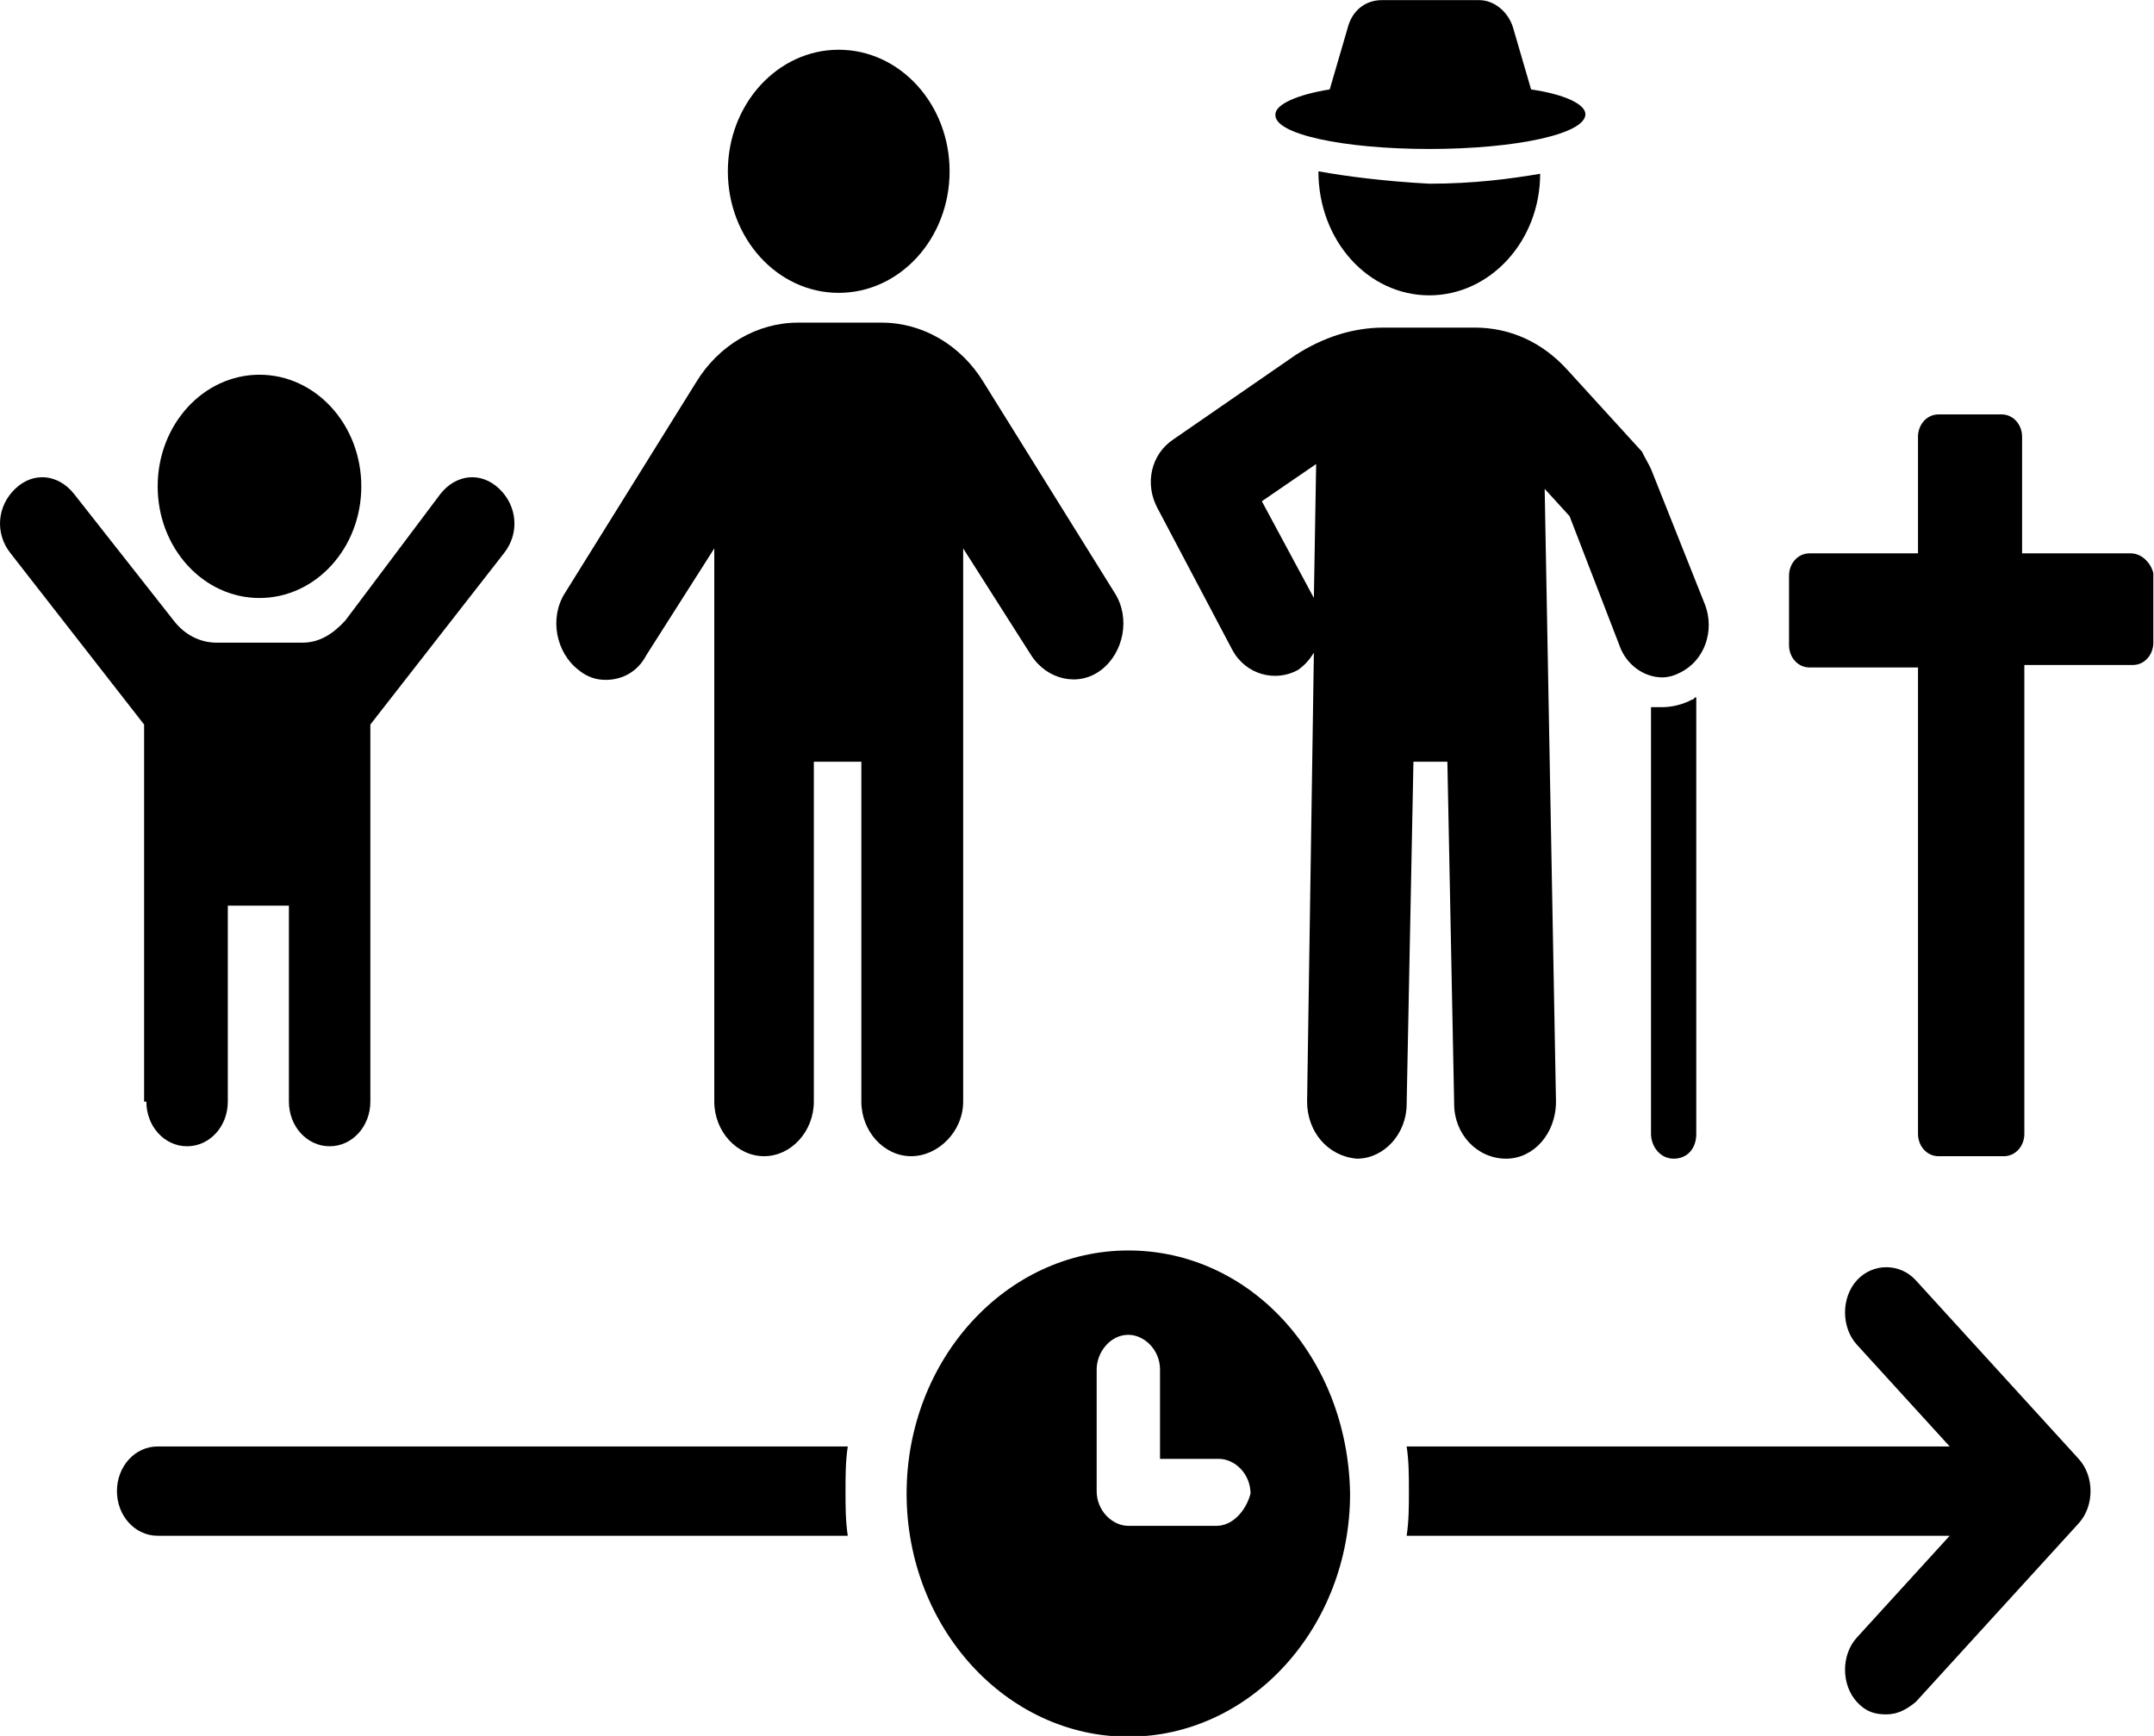 <?xml version="1.0" encoding="UTF-8" standalone="no"?>
<svg
   xmlns:dc="http://purl.org/dc/elements/1.1/"
   xmlns:cc="http://creativecommons.org/ns#"
   xmlns:rdf="http://www.w3.org/1999/02/22-rdf-syntax-ns#"
   xmlns:svg="http://www.w3.org/2000/svg"
   xmlns="http://www.w3.org/2000/svg"
   xmlns:sodipodi="http://sodipodi.sourceforge.net/DTD/sodipodi-0.dtd"
   xmlns:inkscape="http://www.inkscape.org/namespaces/inkscape"
   version="1.1"
   x="0px"
   y="0px"
   viewBox="0 0 35.509 28.619"
   xml:space="preserve"
   id="svg246"
   sodipodi:docname="noun_life_2941935.svg"
   width="35.509"
   height="28.619"
   inkscape:version="0.92.4 (5da689c313, 2019-01-14)"><defs
     id="defs250" /><sodipodi:namedview
     pagecolor="#ffffff"
     bordercolor="#666666"
     borderopacity="1"
     objecttolerance="10"
     gridtolerance="10"
     guidetolerance="10"
     inkscape:pageopacity="0"
     inkscape:pageshadow="2"
     inkscape:window-width="2560"
     inkscape:window-height="1361"
     id="namedview248"
     showgrid="false"
     fit-margin-top="0"
     fit-margin-left="0"
     fit-margin-right="0"
     fit-margin-bottom="0"
     inkscape:zoom="19.024"
     inkscape:cx="3.1376774"
     inkscape:cy="28.111075"
     inkscape:window-x="1911"
     inkscape:window-y="-9"
     inkscape:window-maximized="1"
     inkscape:current-layer="svg246" /><g
     id="g236"
     transform="matrix(0.373,0,0,0.409,-0.907,-6.133)"><g
       id="g190"><path
         d="m 9.4,73.3 c -1,0 -1.8,0.8 -1.8,1.8 0,1 0.8,1.8 1.8,1.8 h 30.5 c -0.1,-0.6 -0.1,-1.2 -0.1,-1.8 0,-0.6 0,-1.2 0.1,-1.8 z"
         id="path188"
         inkscape:connector-curvature="0" /></g><g
       id="g194"><path
         d="m 87.1,66.6 c -0.7,-0.7 -1.9,-0.7 -2.6,0 -0.7,0.7 -0.7,1.9 0,2.6 l 4.1,4.1 h -24 c 0.1,0.6 0.1,1.2 0.1,1.8 0,0.6 0,1.2 -0.1,1.8 h 24 L 84.5,81 c -0.7,0.7 -0.7,1.9 0,2.6 0.4,0.4 0.8,0.5 1.3,0.5 0.5,0 0.9,-0.2 1.3,-0.5 l 7.2,-7.2 c 0.7,-0.7 0.7,-1.9 0,-2.6 z"
         id="path192"
         inkscape:connector-curvature="0" /></g><g
       id="g198"><path
         d="m 52.3,65.4 c -5.4,0 -9.8,4.4 -9.8,9.8 0,5.4 4.4,9.8 9.8,9.8 5.4,0 9.8,-4.4 9.8,-9.8 -0.1,-5.5 -4.4,-9.8 -9.8,-9.8 z m 3.9,11.1 h -3.9 c -0.7,0 -1.4,-0.6 -1.4,-1.4 v -4.9 c 0,-0.7 0.6,-1.4 1.4,-1.4 0.7,0 1.4,0.6 1.4,1.4 v 3.6 h 2.6 c 0.7,0 1.4,0.6 1.4,1.4 -0.2,0.7 -0.8,1.3 -1.5,1.3 z"
         id="path196"
         inkscape:connector-curvature="0" /></g><g
       id="g202"><path
         d="m 75.4,43.5 v 17.2 c 0,0.5 0.4,1 1,1 0.6,0 1,-0.4 1,-1 V 43.1 c -0.1,0 -0.1,0.1 -0.2,0.1 -0.4,0.2 -0.9,0.3 -1.3,0.3 -0.2,0 -0.3,0 -0.5,0 z"
         id="path200"
         inkscape:connector-curvature="0" /></g><g
       id="g206"><path
         d="m 66.4,45.7 0.3,13.8 c 0,1.2 1,2.2 2.3,2.2 1.2,0 2.2,-1 2.2,-2.3 L 70.7,34.7 71.8,35.8 74,41 c 0.3,0.8 1.1,1.3 1.9,1.3 0.3,0 0.6,-0.1 0.8,-0.2 1.1,-0.5 1.5,-1.7 1.1,-2.7 L 75.4,33.9 C 75.3,33.7 75.1,33.4 75,33.2 l -3.3,-3.3 c -1.1,-1.1 -2.5,-1.7 -4.1,-1.7 h -4 c -1.4,0 -2.7,0.4 -3.9,1.1 l -5.4,3.4 c -1,0.6 -1.3,1.8 -0.7,2.8 l 3.3,5.7 c 0.6,1 1.9,1.3 2.9,0.8 0.3,-0.2 0.5,-0.4 0.7,-0.7 l -0.3,18.1 c 0,1.2 0.9,2.2 2.2,2.3 0,0 0,0 0,0 1.2,0 2.2,-1 2.2,-2.2 l 0.3,-13.8 z m -5.9,-6.6 -2.3,-3.9 2.4,-1.5 z"
         id="path204"
         inkscape:connector-curvature="0" /></g><g
       id="g210"><path
         d="m 60.7,21.9 c 0,0 0,0 0,0 0,2.8 2.2,5 4.9,5 2.7,0 4.9,-2.2 4.9,-4.9 0,0 0,0 0,0 -1.3,0.2 -2.9,0.4 -4.9,0.4 -2,-0.1 -3.7,-0.3 -4.9,-0.5 z"
         id="path208"
         inkscape:connector-curvature="0" /></g><g
       id="g214"><path
         d="m 65.6,21 c 3.8,0 6.9,-0.6 6.9,-1.4 0,-0.4 -0.9,-0.8 -2.4,-1 L 69.3,16.1 C 69.1,15.5 68.5,15 67.8,15 h -4.3 c -0.7,0 -1.3,0.4 -1.5,1.1 l -0.8,2.5 c -1.4,0.2 -2.4,0.6 -2.4,1 -0.1,0.8 3,1.4 6.8,1.4 z"
         id="path212"
         inkscape:connector-curvature="0" /></g><g
       id="g218"><path
         d="m 8.9,59.4 c 0,1 0.8,1.8 1.8,1.8 1,0 1.8,-0.8 1.8,-1.8 v -7.9 h 2.7 v 7.9 c 0,1 0.8,1.8 1.8,1.8 1,0 1.8,-0.8 1.8,-1.8 V 44.2 l 5.9,-6.9 c 0.7,-0.8 0.6,-1.9 -0.2,-2.6 -0.8,-0.7 -1.9,-0.6 -2.6,0.2 L 17.7,40 c -0.5,0.5 -1.1,0.9 -1.9,0.9 H 12 c -0.7,0 -1.4,-0.3 -1.9,-0.9 L 5.7,34.9 C 5,34.1 3.9,34 3.1,34.7 2.3,35.4 2.2,36.5 2.9,37.3 l 5.9,6.9 v 15.2 z"
         id="path216"
         inkscape:connector-curvature="0" /></g><g
       id="g222"><circle
         cx="13.9"
         cy="34.6"
         r="4.5"
         id="circle220" /></g><g
       id="g226"><path
         d="M 45,59.4 V 37.1 l 3,4.3 c 0.7,1 2.1,1.3 3.1,0.6 1,-0.7 1.3,-2.1 0.6,-3.1 L 45.9,30.4 C 44.9,28.9 43.2,28 41.4,28 h -3.7 c -1.8,0 -3.5,0.9 -4.5,2.4 l -5.8,8.5 c -0.7,1 -0.4,2.4 0.6,3.1 0.4,0.3 0.8,0.4 1.2,0.4 0.7,0 1.4,-0.3 1.8,-1 l 3,-4.3 v 22.3 c 0,1.2 1,2.2 2.2,2.2 1.2,0 2.2,-1 2.2,-2.2 V 45.7 h 2.1 v 13.7 c 0,1.2 1,2.2 2.2,2.2 1.2,0 2.3,-1 2.3,-2.2 z"
         id="path224"
         inkscape:connector-curvature="0" /></g><g
       id="g230"><circle
         cx="39.5"
         cy="21.9"
         r="4.9"
         id="circle228" /></g><g
       id="g234"><path
         d="m 96.6,37.3 h -4.8 v -4.7 c 0,-0.5 -0.4,-0.9 -0.9,-0.9 h -2.8 c -0.5,0 -0.9,0.4 -0.9,0.9 v 4.7 h -4.8 c -0.5,0 -0.9,0.4 -0.9,0.9 V 41 c 0,0.5 0.4,0.9 0.9,0.9 h 4.8 v 18.8 c 0,0.5 0.4,0.9 0.9,0.9 H 91 c 0.5,0 0.9,-0.4 0.9,-0.9 V 41.8 h 4.8 c 0.5,0 0.9,-0.4 0.9,-0.9 v -2.8 c -0.1,-0.4 -0.5,-0.8 -1,-0.8 z"
         id="path232"
         inkscape:connector-curvature="0" /></g></g></svg>